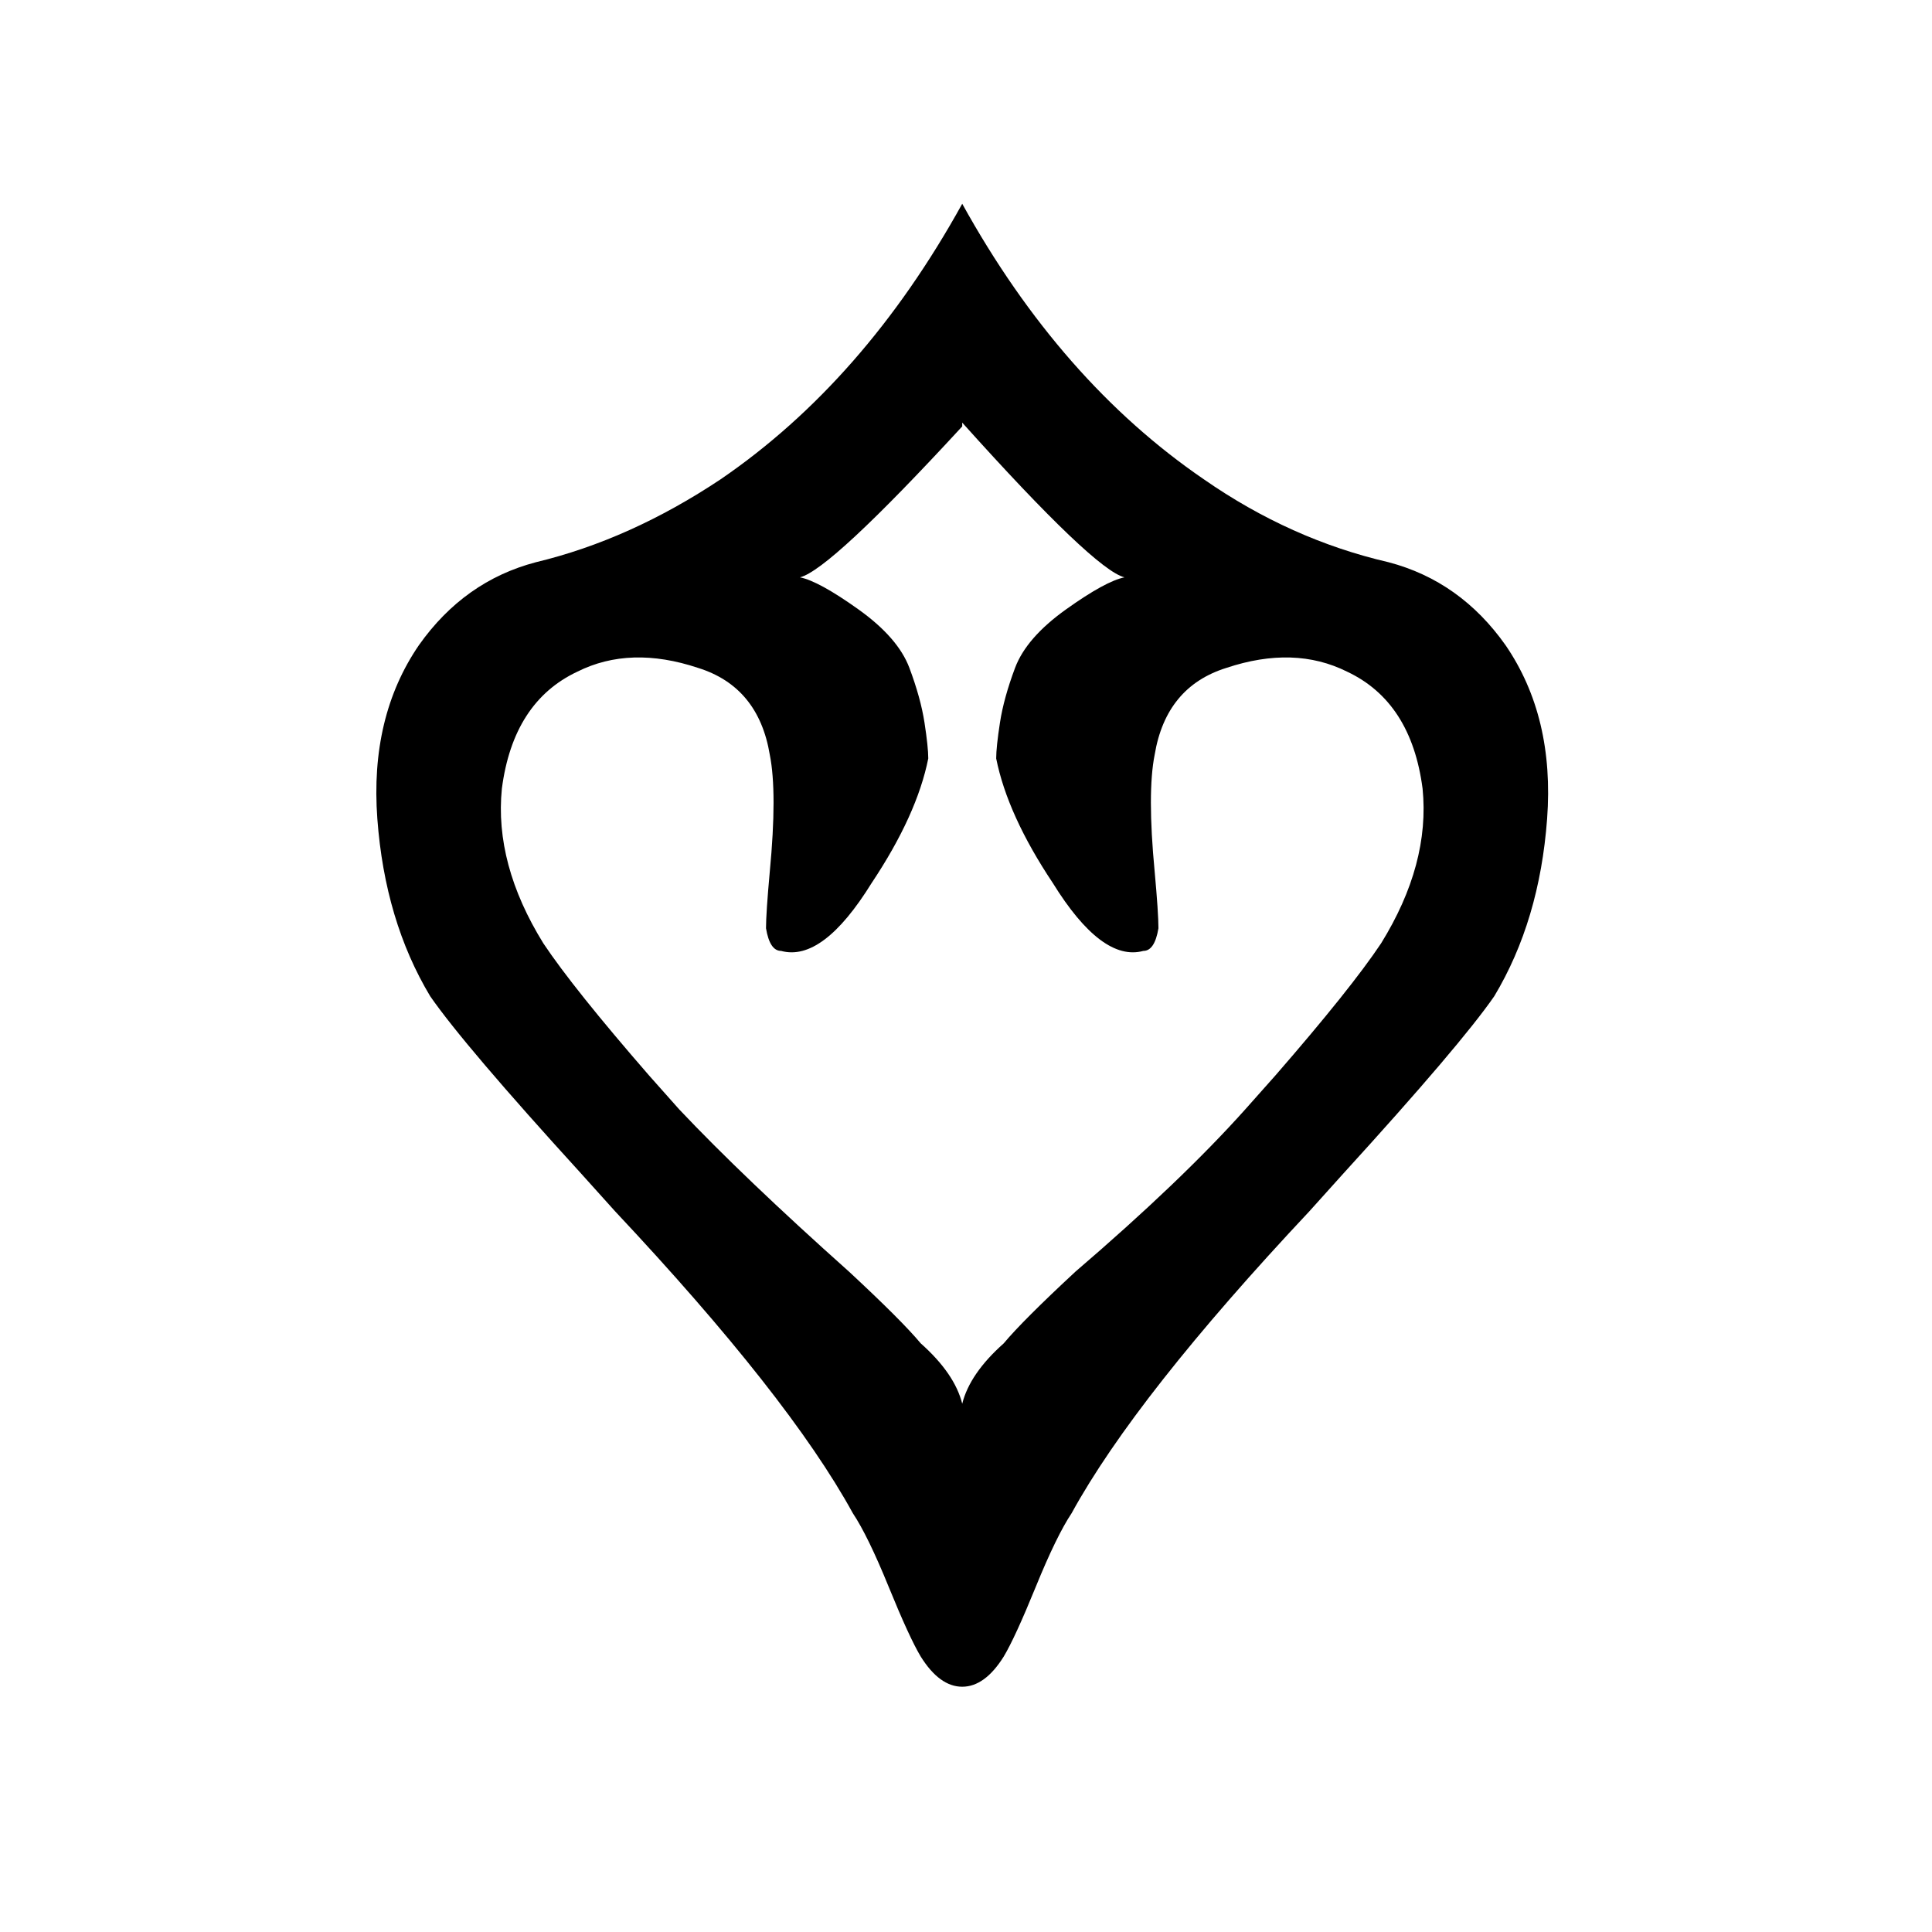 <svg xmlns="http://www.w3.org/2000/svg" viewBox="0 0 512 512">
  <path d="M410 217q-2 27-14 47-9 13-40 47l-9 10q-46 49-63 80-4 6-9.5 19.5T266 439q-5 8-11 8t-11-8q-3-5-8.5-18.5T226 401q-17-31-63-80l-9-10q-31-34-40-47-12-20-14-47t11-46q12-17 31-22 25-6 49-22 38-26 64-73 26 47 64 73 23 16 49 22 19 5 31 22 13 19 11 46zm-33-8q-3-23-20-31-14-7-32-1-16 5-19 23-2 10 0 31 1 11 1 15-1 6-4 6-11 3-24-18-12-18-15-33 0-3 1-9.5t4-14.5 13.5-15.5T298 153q-8-2-43-41v1q-35 38-43 40 5 1 15.5 8.5T241 177t4 14.5 1 9.5q-3 15-15 33-13 21-24 18-3 0-4-6 0-4 1-15 2-21 0-31-3-18-19-23-18-6-32 1-17 8-20 31-2 20 11 41 8 12 28 35l8 9q17 18 45 43 14 13 19 19 9 8 11 16 2-8 11-16 5-6 19-19 28-24 45-43l8-9q20-23 28-35 13-21 11-41z"/>
</svg>
